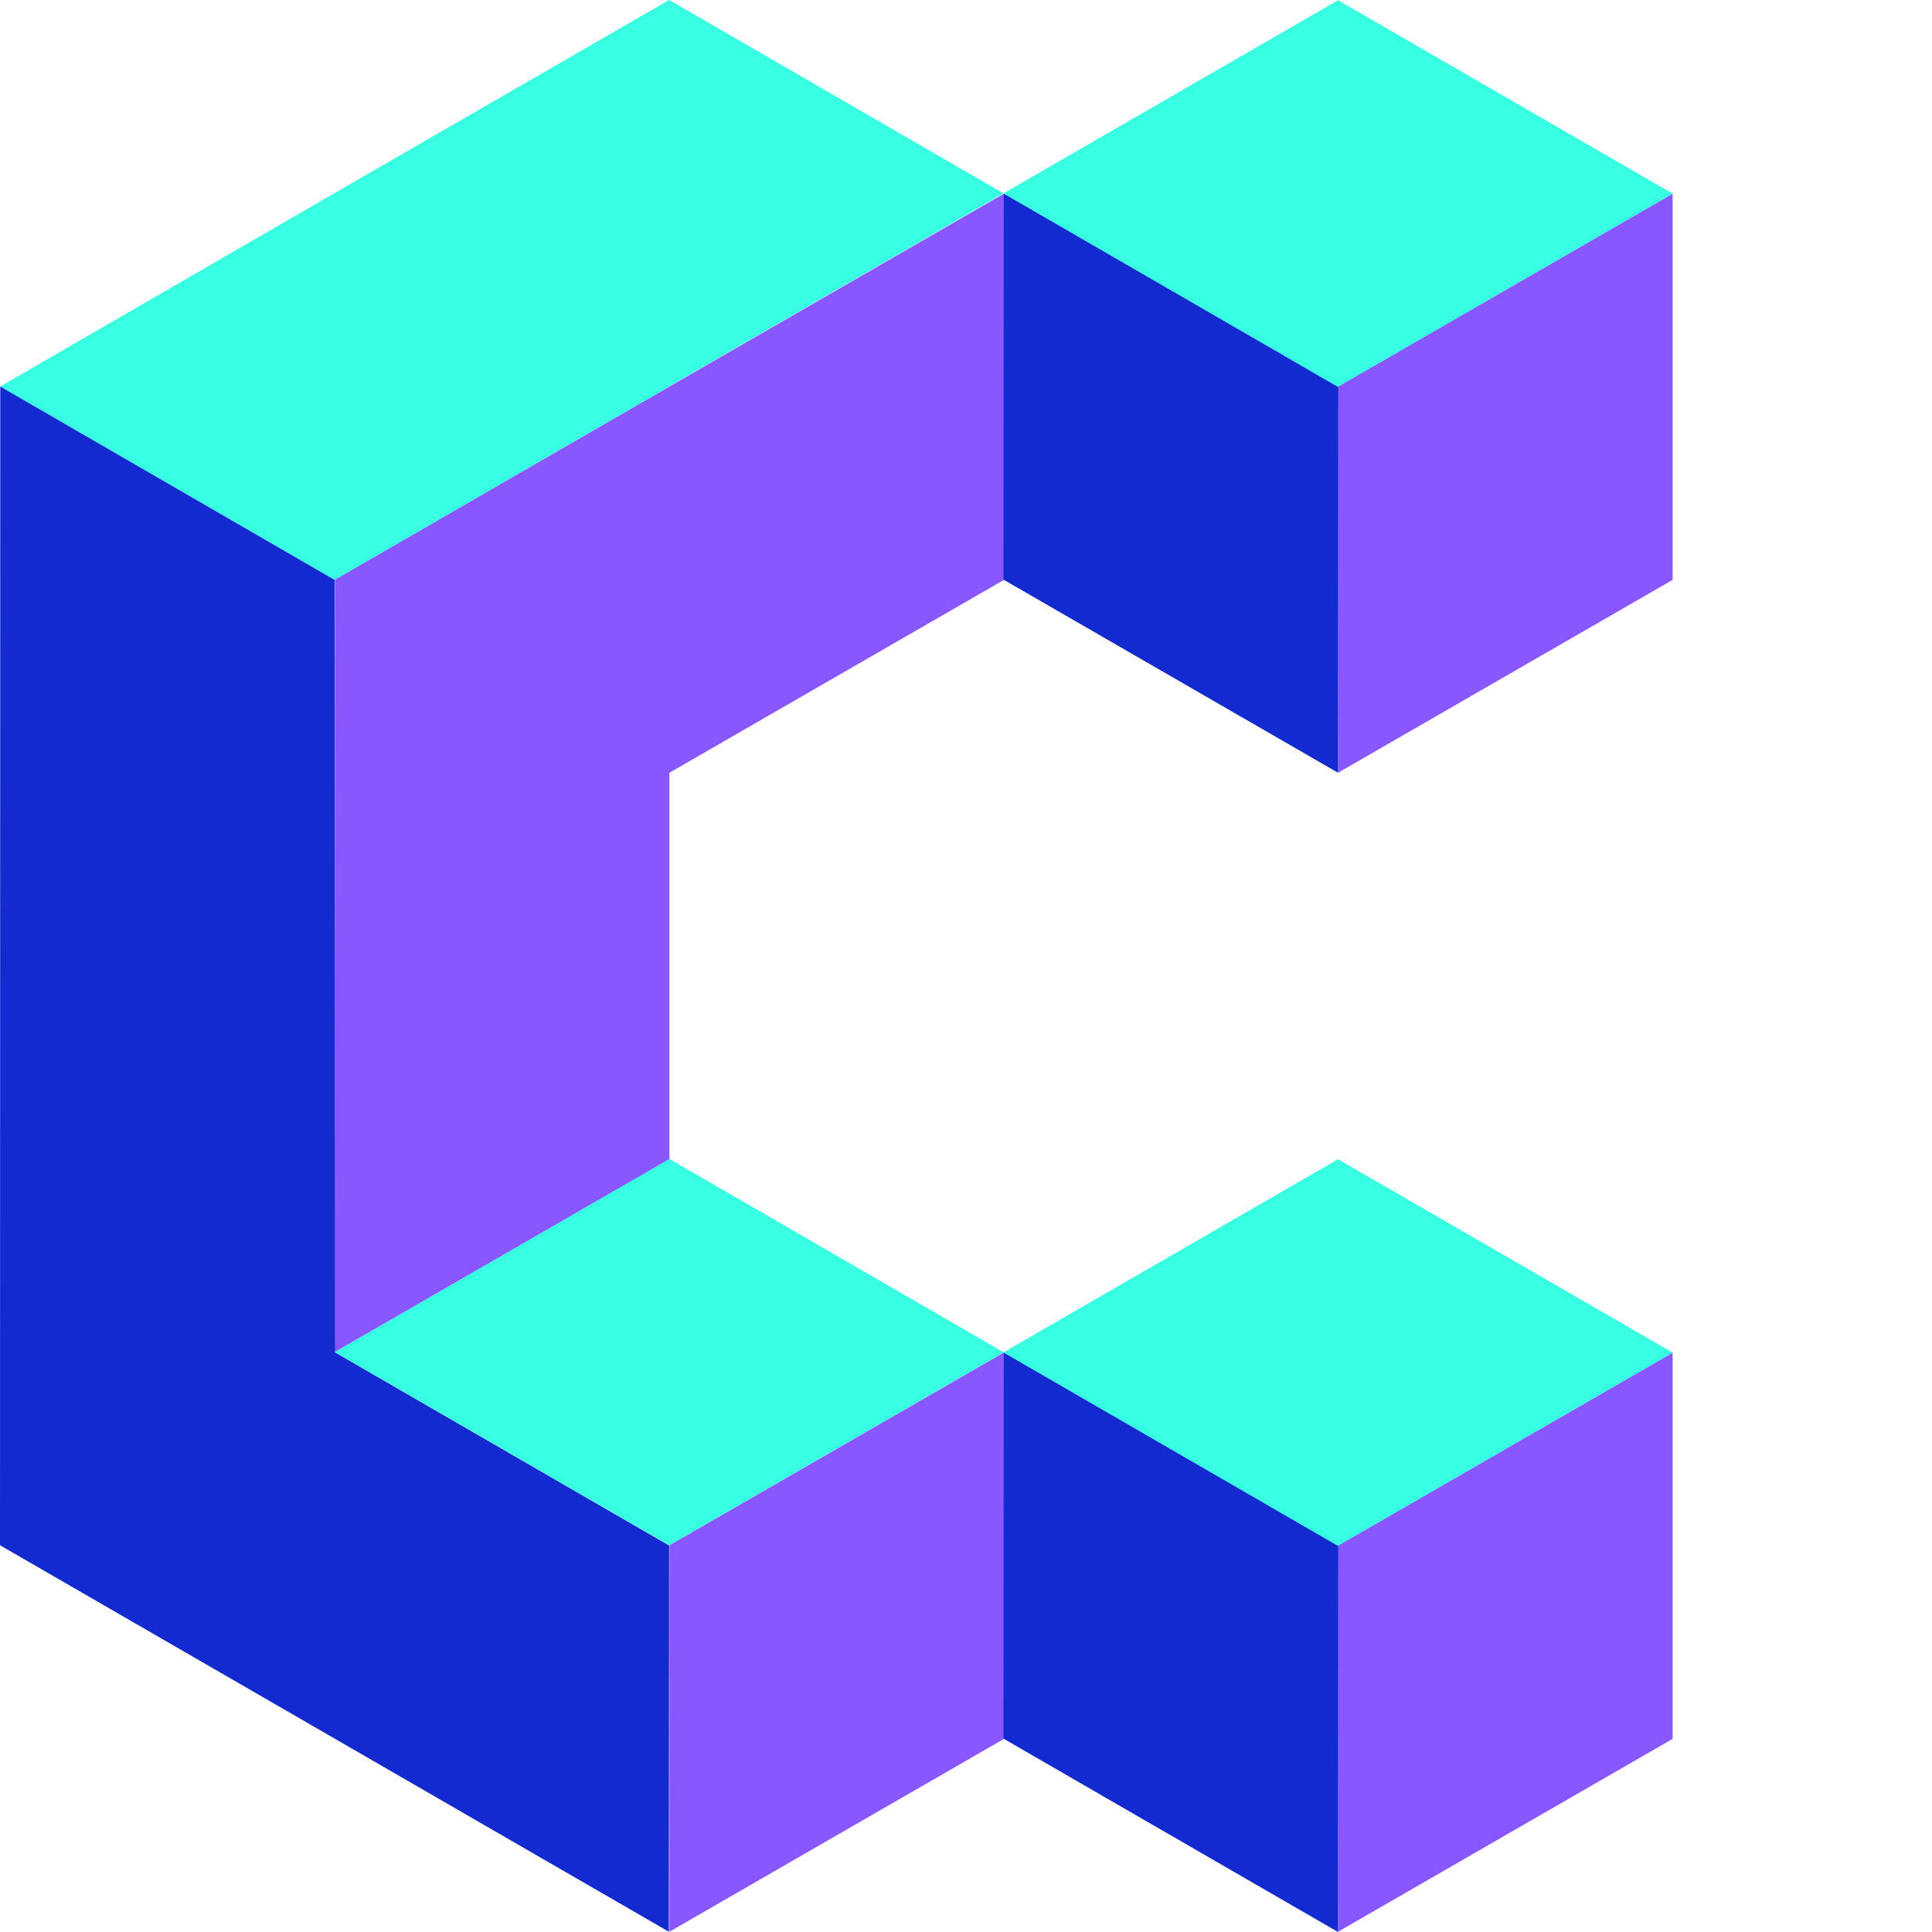 <svg xmlns="http://www.w3.org/2000/svg" height="32" width="32" viewBox="0 0 75.53 75.53" class="h-2 "><path d="M26.17 15.11h0l-13.08 7.55v15.1h0v15.1l13.08-7.54v-15.1-.01h0l13.08-7.54V7.57l-13.08 7.54zm26.14 0v15.1l13.08-7.54V7.57l-13.08 7.54z" fill="#8857ff"/><path d="M52.32 15.12L39.24 7.56l-.01 15.1 13.08 7.55.01-15.09z" fill="#132ad1"/><g fill="#36ffe2"><path d="M52.3 15.12l13.09-7.55L52.31.01 39.23 7.56l13.07 7.56z"/><path d="M39.23 7.56L26.16 0 13.08 7.55.01 15.11l13.07 7.56 13.08-7.56h-.01l13.08-7.55z"/></g><path d="M.01 15.11L0 60.41l26.15 15.11.01-15.1-13.06-7.55-.02-30.2L.01 15.11z" fill="#132ad1"/><path d="M26.17 60.41v.01 15.1l13.08-7.54v-.01-15.1l-13.08 7.54z" fill="#8857ff"/><path d="M39.24 52.87l-13.07-7.56-13.08 7.55 13.07 7.55h0l13.08-7.54h0 0z" fill="#36ffe2"/><path d="M52.31 60.42v15.1l13.08-7.54v-15.1l-13.08 7.54z" fill="#8857ff"/><path d="M52.32 60.43l-13.08-7.56-.01 15.1 13.08 7.56.01-15.1z" fill="#132ad1"/><path d="M52.3 60.43l13.09-7.55-13.08-7.56-13.08 7.55 13.07 7.56z" fill="#36ffe2"/></svg>